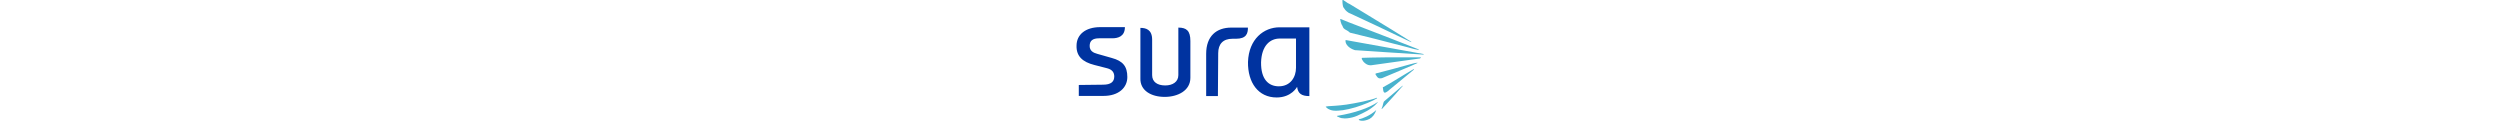 <svg height="122" viewBox="-127.2 175.5 600.7 210.9" width="2500" xmlns="http://www.w3.org/2000/svg"><path d="m393.8 352c-7.6 5.2-17.5 9.9-28.8 13.7-11.8 4.2-26 7.6-40.1 9.9 0 0-1.4 0-1.4.5v.5c4.7 1.9 6.1 3.3 9.9 3.3 4.7.9 10.4 0 16.5-1.4 5.7-1.4 10.9-3.8 17.5-7.1 5.7-2.8 11.3-5.7 16-9.4 4.7-3.3 8-6.6 10.4-9.4.5-.1.5-.6 0-.6zm-1-6.6c0-.5 0-.9-.5-.9-11.8 4.7-36.8 9.4-52.4 11.8-13.7 1.9-25 2.4-31.6 2.8l-3.3.5c-.5 0-.9 0-.9.5l.5.5c.9 1.4 5.2 5.2 12.7 6.1 9 .9 22.2-.9 38.2-5.7 14.2-4.3 29.8-10.9 37.3-15.6zm-1.4 20.3c-9.9 9.4-24.5 15.1-29.7 16 0 0-.5 0-.5.5s.5.9.5.9c.9.5 6.6 3.3 17.9-1.9 5.7-3.2 9.5-8.4 11.8-15.5.5 0 .5 0 0 0zm-56.6-141.6c2.8 3.3 6.6 3.3 11.3 8h.5c.9 0 77.9 19.3 98.6 25 9 2.8 16 4.2 19.3 4.7l.5-.5-.5-.5c-12.7-5.2-92-35.9-121.7-47.2l-12.7-5.2h-.9v.5c0 .9.9 7.6 3.8 11.3.4 1.1.9 3 1.8 3.9zm3.3-31.1c1.4 1.4 3.3 3.3 5.7 4.7.9.5 1.9.9 3.3 1.4l7.1 3.3c4.2 1.9 63.7 29.7 72.2 34 10.4 5.2 20.3 9.4 25 11.8.5.5.5 0 .5-.5-11.3-7.1-53.8-33.5-84.5-51.9l-21.7-13.2-3.8-1.9-7.6-5.2h-.9c-.5 0-.5.9-.5.9 0 .9 0 7.1 1.4 11.3 1.4 1.5 2.4 3.9 3.8 5.3zm135 75.9c-9.9-1.9-134.5-24.1-134-24.1-.5 0-.9.5-.9.5v.9c0 6.6 6.6 12.7 15.1 15.6.9.5 1.9.5 2.8.5 0 0 105.2 7.1 117 7.6 0-.5.4-.5 0-1zm-4.8 5.7h-57.6c-17 0-43.9.9-43.9.9l-.5.9v.5c0 .9 1.9 3.8 3.3 5.7 3.3 3.3 7.1 5.7 10.9 5.7h2.3c.5 0 80.2-11.3 84.5-11.8l.5-.9c1 0 1-1 .5-1zm-6.1 9.4c-4.7 0-23.6 6.1-40.6 10.4-14.2 3.8-30.7 8-30.7 8-1.4.9-.9.9-.9 1.4.5.9.9 1.9 2.4 3.8 2.8 4.2 6.1 3.8 9.4 2.8.9-.5 58-24.1 60.9-26 0-.4 0-.4-.5-.4zm-25.5 39.7c-7.6 6.6-19.3 16.5-31.6 26.9-.9.9-1.4 2.8-1.9 4.7-.5 3.3-2.4 7.6-2.4 7.6-.5.9 0 1.4.9.5 9.4-9.9 29.7-32.6 35.4-39.2.1 0 .1-.5-.4-.5zm19.4-28.8c-5.2 3.3-20.3 11.8-32.1 19.3-7.1 4.2-15.6 9.4-20.3 11.8-.9 0-.9 0-.9 1.4 0 0 .5 1.4.5 3.3.9 6.6 3.3 5.7 7.6 2.8l.5-.5c14.2-11.3 39.6-33 45.3-37.3-.6-.3-.6-.8-.6-.8z" fill="#48b2cd"/><path d="m-96 287.8 22.2 5.7c9.4 2.4 12.3 8 12.3 14.2 0 9-5.7 14.2-19.3 14.2l-42 .5v18.9h42.8c26 0 41.1-14.2 41.1-32.6s-7.6-27.8-26.9-33l-25-7.1c-7.1-1.9-13.2-5.2-13.2-13.7 0-9 5.2-13.2 16.5-13.2h22.7c9.9 0 21.7-3.3 21.7-19.3h-42.5c-26 0-41.1 13.2-41.1 32.1-.5 18.2 10.4 28.1 30.7 33.3m121.7 55.2c22.7 0 44.4-10.9 44.4-33v-63.7c0-17.5-6.6-23.1-20.8-23.1v82.1c0 11.8-9.9 17.9-22.7 17.9-13.6 0-22.6-6.1-22.6-17.9v-61.3c0-17.5-10.9-20.3-20.3-20.3v86.8c-.9 21.7 18.9 32.5 42 32.5m92.5-75.5c0-16 8.5-25 24.5-25h6.1c18.4 0 20.8-9.4 20.8-19.3h-28.8c-25.5 0-43.4 14.6-43.4 45.3v73.1h20.3zm101 76.5c26 0 35.4-18.4 35.4-18.4 1.4 11.8 8 16 21.2 16v-118.9h-51.4c-27.4 0-53.3 20.3-54.7 59.9-.5 35.9 17.9 61.4 49.5 61.4m5.6-101.9h27.9v50.5c0 16-9.4 32.1-29.7 32.1-17.9 0-31.1-12.3-30.7-41.5.9-28.4 15.1-41.1 32.5-41.1" fill="#0033a0"/></svg>